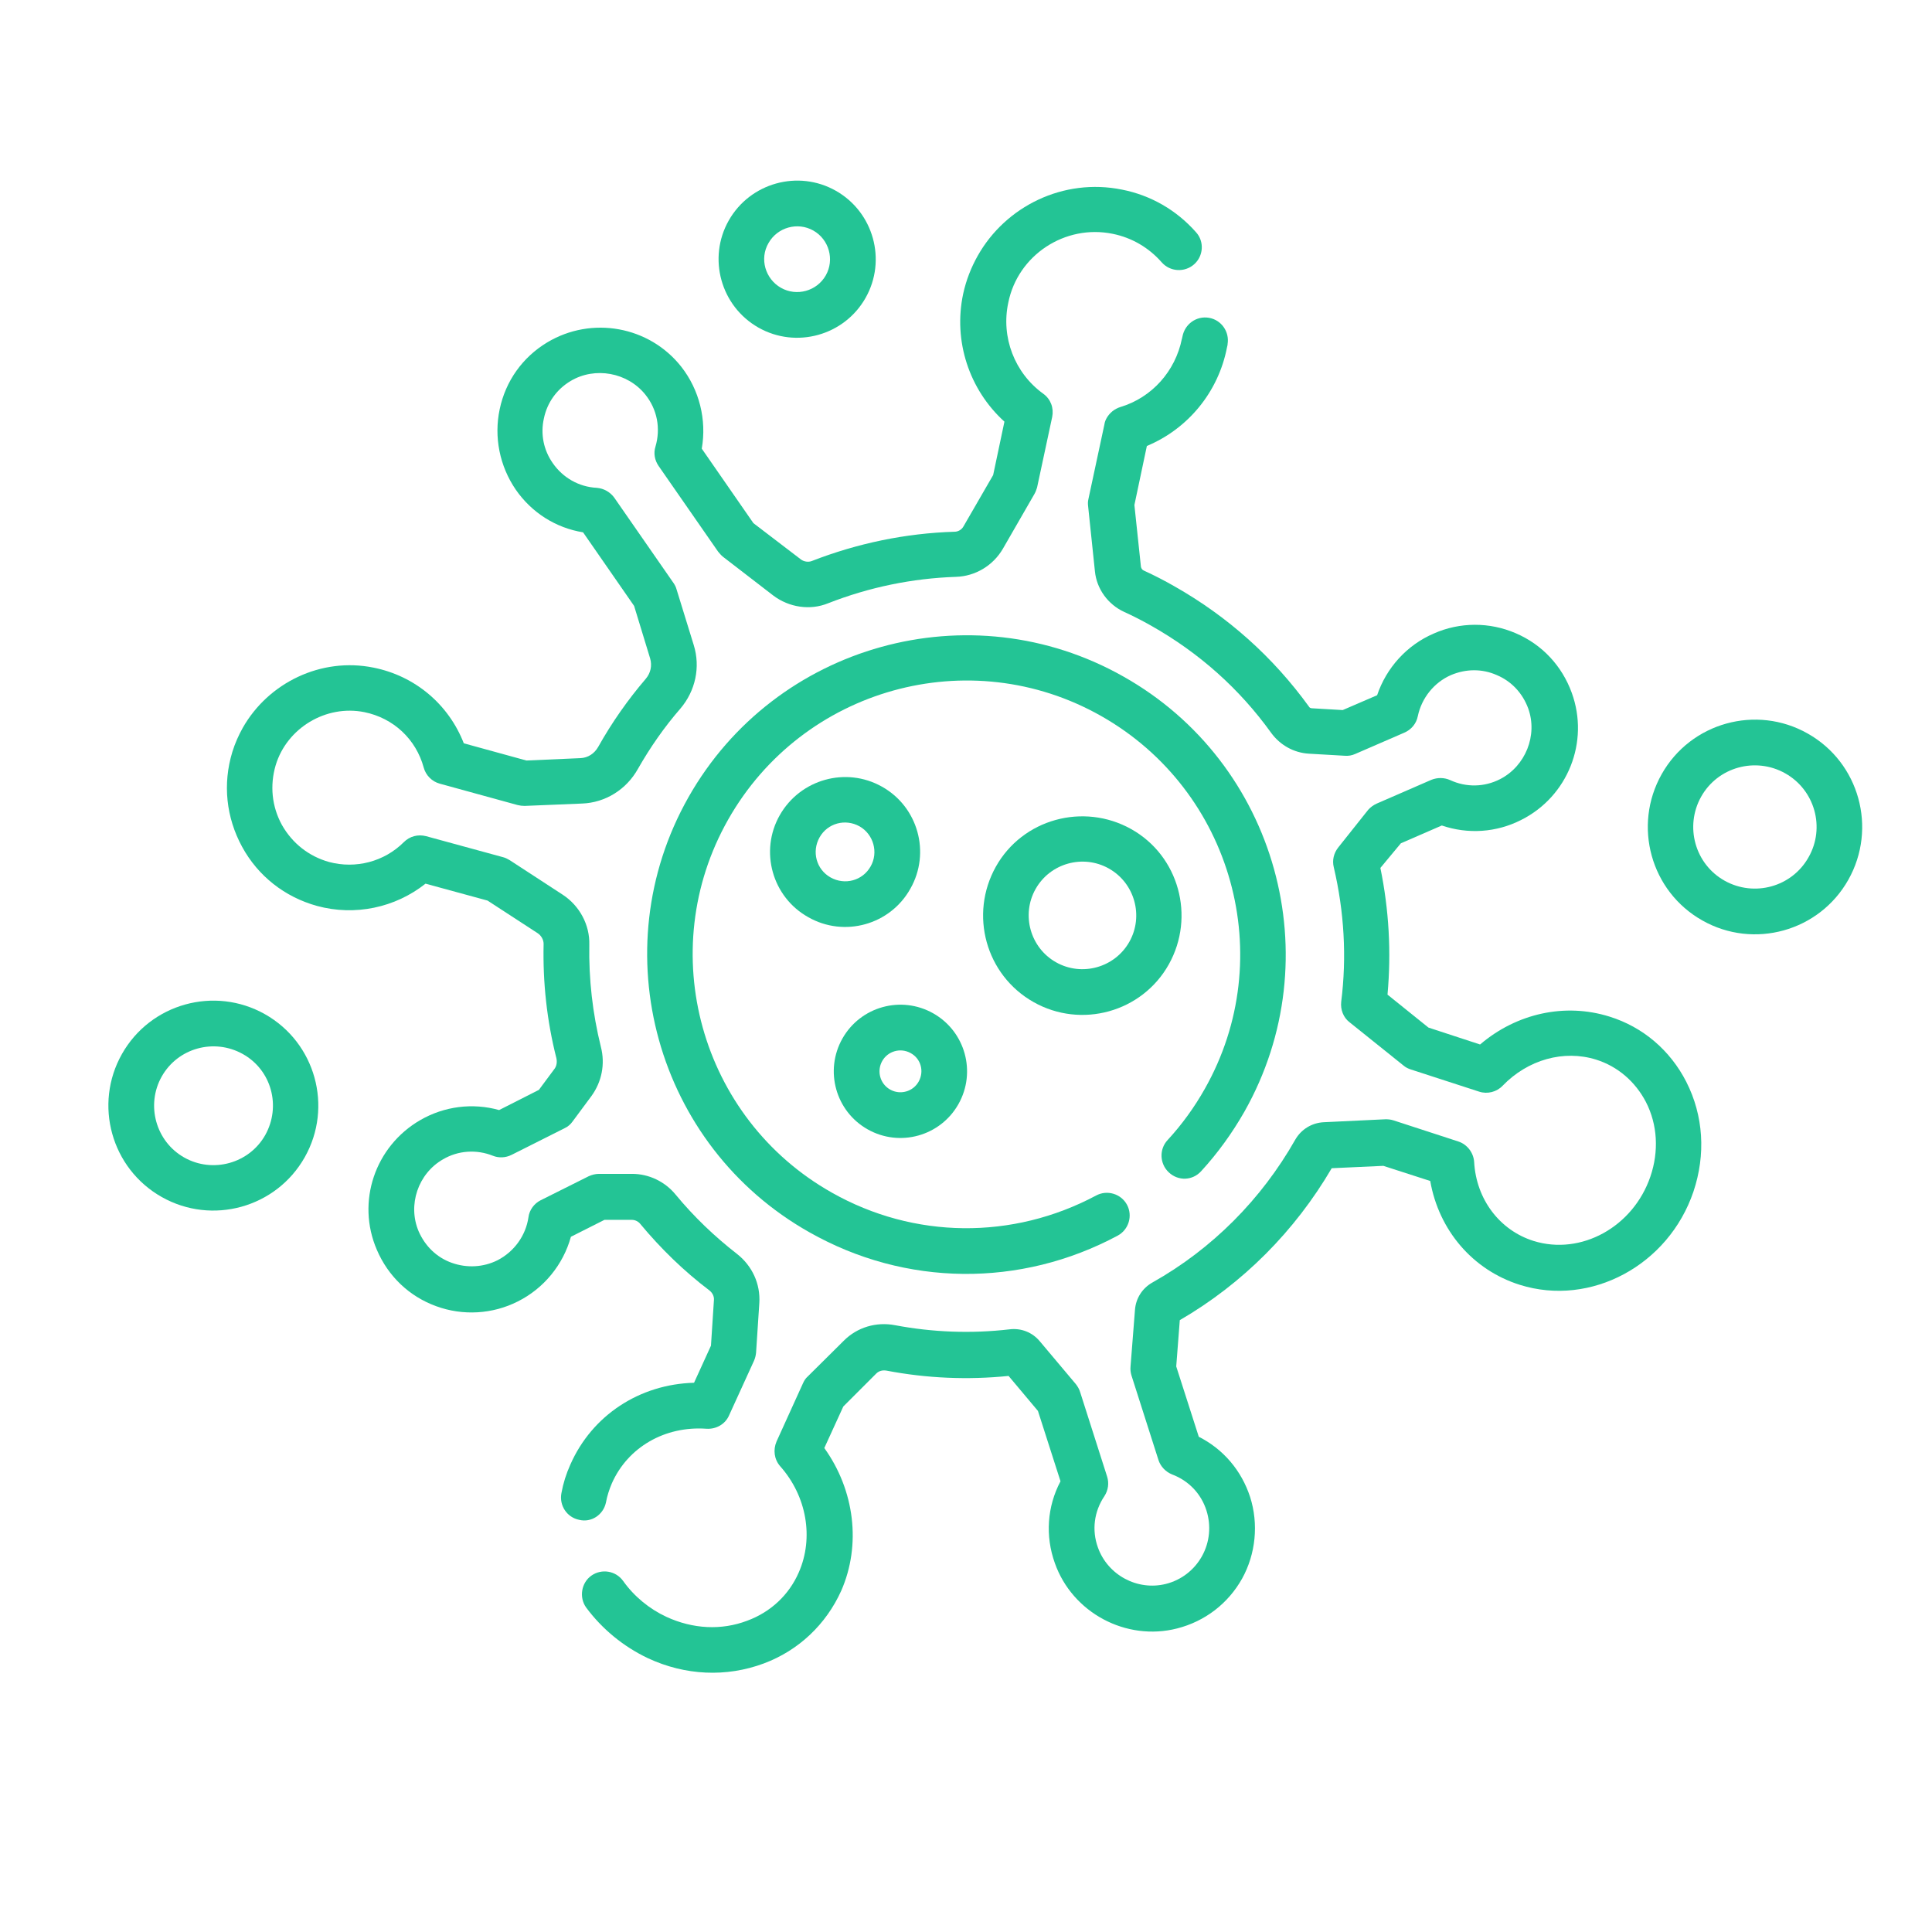 <?xml version="1.0" encoding="utf-8"?>
<!-- Generator: Adobe Illustrator 19.0.0, SVG Export Plug-In . SVG Version: 6.00 Build 0)  -->
<svg version="1.1" id="Capa_1" xmlns="http://www.w3.org/2000/svg" xmlns:xlink="http://www.w3.org/1999/xlink" x="0px" y="0px"
	 viewBox="76 -75.1 651.1 651.1" style="enable-background:new 76 -75.1 651.1 651.1;" xml:space="preserve">
<style type="text/css">
	.st0{fill:#23C495;}
</style>
<g>
	<path class="st0" d="M294.3,483.7c12.6,5.9,26.5,6.5,39.1,1.8c11.8-4.4,21-13.2,26.1-24.5c6.8-15.5,4.5-33.9-5.7-48.1l6.4-14
		l11.1-11.1c0.9-0.9,2.1-1.2,3.4-1c13.6,2.6,27.4,3.2,41.2,1.8l9.9,11.8l7.6,23.7c-4.5,8.5-5.2,18.4-1.9,27.6
		c5.9,16.7,24,26.4,41.2,22c9.4-2.4,17.2-8.4,21.9-16.8c4.6-8.3,5.6-18.4,2.7-27.5c-2.9-8.9-9-16.1-17.3-20.3l-7.6-23.7l1.2-15.6
		c21.2-12.3,38.8-30,51.2-51.2l17.4-0.8l15.8,5.1c2.9,16.6,14.3,30,30.2,35c23.9,7.5,50.1-6.6,58.5-31.4c4.2-12.5,3.4-25.6-2.4-37
		c-5.4-10.6-14.6-18.5-25.9-22c-15-4.7-31.3-1.1-43.6,9.4l-17.4-5.7l-13.8-11.1c1.3-14.3,0.5-28.6-2.4-42.7l6.9-8.3l13.8-6
		c8.8,3,18.4,2.4,26.8-1.9c15.7-7.9,23-26.3,17-42.8c-3.3-9.1-10-16.3-18.9-20.1c-8.8-3.8-18.8-3.8-27.6,0.1
		c-9.1,3.9-16,11.6-19.1,20.8l-11.6,5l-10.3-0.6c-0.5,0-0.9-0.2-1.1-0.6c-12.1-16.7-27.3-30.3-45.3-40.5c-3.3-1.9-6.8-3.7-10.3-5.3
		c-0.5-0.2-0.9-0.7-1-1.3l-2.2-20.8l4.2-19.9c13.9-5.8,24.1-18.2,27-33.2c0.1-0.3,0.1-0.6,0.2-0.9l0-0.2c0.7-4.2-2.1-8.2-6.3-8.9
		c-4.2-0.7-8.1,2.1-8.9,6.3l-0.1,0.4c0,0.1,0,0.2-0.1,0.4c-2.2,10.9-10.1,19.8-20.8,23c-1.9,0.6-3.5,1.9-4.5,3.6
		c-0.4,0.7-0.7,1.4-0.8,2.2l-5.4,25.2c-0.2,0.8-0.2,1.6-0.1,2.4l2.3,22c0.6,5.9,4.4,11.1,9.8,13.6c3.1,1.4,6.2,3,9.2,4.7
		c16.1,9.1,29.7,21.2,40.4,36.1c3,4.1,7.6,6.7,12.7,7l12.1,0.7c1.2,0.1,2.4-0.1,3.5-0.6l16.6-7.2c2.3-1,4-3,4.5-5.5
		c1.3-6.2,5.5-11.4,11.2-13.9c5-2.1,10.4-2.2,15.4,0c5,2.1,8.7,6.1,10.6,11.2c3.3,9.1-0.9,19.5-9.5,23.9c-5.3,2.7-11.4,2.8-16.8,0.3
		c-2-0.9-4.3-0.9-6.3-0.1l-18.4,8c-1.1,0.5-2.1,1.2-2.9,2.1L527,210.5c-1.5,1.9-2.1,4.3-1.5,6.7c3.5,14.9,4.4,30.2,2.5,45.3
		c-0.3,2.6,0.7,5.3,2.8,6.9l18.2,14.6c0.7,0.6,1.5,1,2.4,1.3l23.1,7.5c2.8,0.9,5.9,0.1,7.9-2c8.5-8.8,20.6-12.2,31.5-8.8
		c7.3,2.3,13.2,7.4,16.8,14.3c3.9,7.6,4.4,16.6,1.5,25.1c-5.8,17-23.4,26.7-39.4,21.7c-11.4-3.6-19.3-14-20-26.6
		c-0.2-3.1-2.3-5.9-5.3-6.9l-21.8-7.1c-0.9-0.3-1.8-0.4-2.7-0.4l-20.9,1c-4,0.2-7.6,2.4-9.6,5.9l0,0c-11.4,20.1-28,36.8-48.1,48.1
		c-3.4,1.9-5.6,5.3-5.9,9.2l-1.5,19.1c-0.1,1,0,2,0.3,3l9.1,28.5c0.7,2.2,2.4,4,4.6,4.9c5.6,2.1,9.8,6.5,11.6,12.2
		c1.6,5.1,1.1,10.6-1.5,15.3c-2.6,4.7-7,8.1-12.2,9.4c-9.6,2.4-19.6-3-22.9-12.3c-2.1-5.8-1.3-12.1,2.2-17.3c1.3-2,1.6-4.4,0.9-6.6
		l-9.1-28.5c-0.3-1-0.8-1.8-1.4-2.6l-12.2-14.5c-2.5-3-6.3-4.5-10.2-4c-12.9,1.5-25.9,1-38.6-1.4c-6.3-1.2-12.7,0.7-17.2,5.2
		l-12.2,12.1c-0.7,0.6-1.2,1.4-1.6,2.3l-8.9,19.6c-1.2,2.8-0.8,6,1.2,8.3c9,10.1,11.4,24.2,6.3,35.8c-3.3,7.6-9.5,13.4-17.4,16.3
		c-8.7,3.3-18.3,2.8-27.2-1.3c-5.8-2.7-10.9-6.9-14.6-12.1c-2.5-3.5-7.3-4.2-10.7-1.8s-4.2,7.3-1.8,10.7
		C278.9,473.9,286.1,479.8,294.3,483.7L294.3,483.7z"/>
	<path class="st0" d="M280.2,431.3c0.4-2.2,1.1-4.4,2-6.5c5.4-12.2,17.9-19.4,31.9-18.4c3.2,0.2,6.3-1.5,7.6-4.5l8.4-18.4
		c0.4-0.9,0.6-1.8,0.7-2.7l1.1-16.8c0.4-6.4-2.4-12.5-7.5-16.5c-7.6-5.9-14.6-12.6-20.7-20c-3.6-4.4-9-7-14.7-7l-11.1,0
		c-1.2,0-2.4,0.3-3.5,0.8l-16.2,8.1c-2.2,1.1-3.8,3.3-4.1,5.7c-0.9,6.2-4.8,11.6-10.4,14.5c-4.8,2.4-10.3,2.7-15.4,0.9
		s-9-5.6-11.2-10.6c-3.8-8.9-0.2-19.5,8.2-24.3c5.1-3,11.3-3.4,16.8-1.2c2,0.8,4.3,0.7,6.3-0.3l17.9-9c1.1-0.5,2-1.3,2.7-2.3
		l6.3-8.5c3.5-4.8,4.7-10.8,3.2-16.6c-2.8-11.3-4.1-22.8-3.9-34.4c0.2-6.7-3.3-13.2-9-16.9l-17.8-11.6c-0.7-0.4-1.4-0.8-2.2-1
		l-26-7.1c-2.7-0.7-5.5,0-7.5,2c-6.6,6.6-16.2,9.1-25.2,6.7c-6.8-1.9-12.4-6.3-15.9-12.5c-3.4-6.2-4.1-13.3-2.1-20.1
		c3.8-12.6,17-20.5,29.9-17.9c9.8,2,17.4,9.1,20,18.7c0.7,2.6,2.8,4.7,5.4,5.4l26.2,7.2c0.8,0.2,1.6,0.3,2.4,0.3l19.4-0.8
		c7.8-0.3,14.9-4.7,18.8-11.7l0,0c4.1-7.2,8.9-14.1,14.3-20.3c5.1-6,6.8-14,4.5-21.4l-5.8-18.8c-0.2-0.8-0.6-1.5-1-2.1L283,92.6
		c-1.4-1.9-3.5-3.1-5.9-3.3c-6-0.3-11.4-3.4-14.8-8.3c-3.1-4.4-4.2-9.8-3-15.1c1.1-5.3,4.3-9.8,9-12.6c8.2-4.9,19.2-2.9,25.2,4.6
		c4,5,5.2,11.4,3.4,17.5c-0.7,2.2-0.3,4.6,1.1,6.6l20,28.8c0.5,0.6,1,1.2,1.6,1.7l17,13.1c5.3,4,12.4,5.1,18.5,2.6
		c13.8-5.4,28.3-8.4,43.1-8.9c6.5-0.2,12.5-3.8,15.8-9.5l10.6-18.4c0.4-0.7,0.7-1.5,0.9-2.2l5.1-23.8c0.6-3-0.5-6-3-7.8
		c-9.7-7-14.3-19.1-11.8-30.7C419,10.9,434.9,0.4,451,3.7c6.4,1.3,12.1,4.6,16.5,9.6c2.8,3.2,7.7,3.5,10.9,0.7
		c3.2-2.8,3.5-7.7,0.7-10.8c-6.6-7.5-15.3-12.5-25-14.4c-19.7-4-39.2,5.6-48.6,22.3c-2.2,3.9-3.9,8.2-4.9,12.8
		c-3.4,15.9,2,32.3,13.9,43.1l-3.8,18l-10,17.3c-0.6,1.1-1.8,1.8-3,1.8c-16.5,0.5-32.8,3.9-48.2,9.9c-1.1,0.4-2.5,0.2-3.5-0.5
		l-16.1-12.3l-17.4-25.1c1.7-9.7-0.8-19.8-6.9-27.6c-10.8-13.7-30.2-17.2-45.2-8.2c-8.3,5-14,13-16,22.5c-2,9.4,0,19.2,5.4,27.1
		c5.4,7.8,13.5,12.9,22.7,14.4l17.2,24.8l5.4,17.7c0.7,2.4,0.2,4.9-1.5,6.9c-6,7-11.4,14.7-16,22.9v0c-1.3,2.3-3.5,3.7-6,3.8
		l-18.2,0.8l-21.1-5.8c-5.1-13.1-16.4-22.7-30.4-25.5c-17.7-3.6-35.5,5.1-44.1,20.3c-1.4,2.5-2.6,5.2-3.5,8.1
		c-3.3,10.8-2.1,22.1,3.3,32c5.4,9.9,14.4,16.9,25.2,19.9c12.8,3.5,26.4,0.6,36.6-7.5l20.9,5.7l16.9,11c1.2,0.8,2,2.2,2,3.6
		c-0.3,13,1.1,25.9,4.3,38.5c0.3,1.3,0.1,2.7-0.7,3.7l-5.2,7l-13.4,6.8c-8.9-2.5-18.5-1.3-26.6,3.4c-15.2,8.8-21.6,27.5-14.6,43.7
		c3.8,8.9,10.9,15.7,20,19c9,3.3,19,2.7,27.5-1.6c8.8-4.4,15.3-12.4,17.9-21.8l11.3-5.7l9.2,0c1.1,0,2.2,0.5,2.9,1.4
		c6.9,8.3,14.7,15.9,23.3,22.4c1,0.8,1.6,2,1.5,3.2l-1,15.4l-5.7,12.5c-18.4,0.5-34.4,11-41.7,27.6c-1.4,3.1-2.4,6.3-3,9.6
		c-0.8,4.2,1.9,8.2,6,9C275.3,438.1,279.3,435.4,280.2,431.3L280.2,431.3z"/>
	<path class="st0" d="M480.8,319.6c5.6-6.1,10.5-12.9,14.6-20.1c29.2-51.7,10.9-117.5-40.8-146.6C403,123.7,337.2,142,308,193.6
		s-10.9,117.5,40.8,146.6c32.3,18.3,71.1,18.7,103.9,1.1c3.7-2,5.1-6.7,3.1-10.4c-2-3.7-6.7-5.1-10.4-3.1c-28.1,15-61.4,14.7-89.1-1
		c-44.3-25-60-81.4-34.9-125.7s81.4-60,125.7-34.9s60,81.4,34.9,125.7c-3.5,6.2-7.7,12-12.5,17.2c-2.9,3.1-2.7,8,0.4,10.9
		C473.1,323,477.9,322.8,480.8,319.6L480.8,319.6z"/>
	<path class="st0" d="M636,185.8c-9.8,17.4-3.7,39.5,13.7,49.3c17.3,9.8,39.4,3.7,49.2-13.7c9.8-17.4,3.7-39.5-13.7-49.3
		C667.9,162.3,645.8,168.4,636,185.8z M685.5,213.8c-5.6,10-18.3,13.5-28.3,7.9s-13.5-18.3-7.9-28.3c5.6-10,18.3-13.5,28.3-7.9
		C687.6,191.1,691.2,203.8,685.5,213.8z"/>
	<path class="st0" d="M367.7,25.3c7.2-12.7,2.7-28.9-10-36.1c-12.7-7.2-28.9-2.7-36.1,10c-7.2,12.7-2.7,28.9,10,36.1
		C344.3,42.5,360.5,38,367.7,25.3z M335,6.8c3-5.3,9.8-7.2,15.1-4.2c5.3,3,7.2,9.8,4.2,15.1s-9.8,7.2-15.1,4.2S331.9,12.1,335,6.8z"
		/>
	<path class="st0" d="M178.7,314.9c9.6-17,3.6-38.6-13.4-48.2c-17-9.6-38.6-3.6-48.2,13.4s-3.6,38.6,13.4,48.2
		C147.5,337.9,169.1,331.9,178.7,314.9z M130.5,287.7c5.4-9.6,17.6-13,27.3-7.6s13,17.6,7.6,27.3c-5.4,9.6-17.7,13-27.3,7.6
		S125.1,297.3,130.5,287.7z"/>
	<path class="st0" d="M424.3,262.6c16.1,9.1,36.6,3.4,45.6-12.7s3.4-36.6-12.7-45.6s-36.6-3.4-45.6,12.7S408.2,253.5,424.3,262.6
		L424.3,262.6z M425,224.5c4.9-8.7,16-11.8,24.7-6.9s11.8,16,6.9,24.7s-16,11.8-24.7,6.9S420.1,233.2,425,224.5z"/>
	<path class="st0" d="M338.8,199.6c-6.9,12.1-2.6,27.6,9.6,34.4c12.1,6.9,27.6,2.6,34.4-9.6c6.9-12.1,2.6-27.6-9.6-34.4
		C361.1,183.2,345.7,187.5,338.8,199.6z M369.4,216.9c-2.7,4.8-8.7,6.4-13.5,3.7c-4.8-2.7-6.4-8.7-3.7-13.5s8.7-6.4,13.5-3.7
		C370.4,206.1,372.1,212.2,369.4,216.9z"/>
	<path class="st0" d="M390.5,266.4c-10.8-6.1-24.5-2.3-30.6,8.5c-6.1,10.8-2.3,24.5,8.5,30.6c10.8,6.1,24.5,2.3,30.6-8.5
		C405.1,286.2,401.3,272.5,390.5,266.4L390.5,266.4z M385.6,289.4c-1.9,3.4-6.2,4.6-9.6,2.7c-3.4-1.9-4.6-6.2-2.7-9.6
		c1.9-3.4,6.2-4.6,9.6-2.7C386.4,281.7,387.5,286,385.6,289.4z"/>
</g>
</svg>
